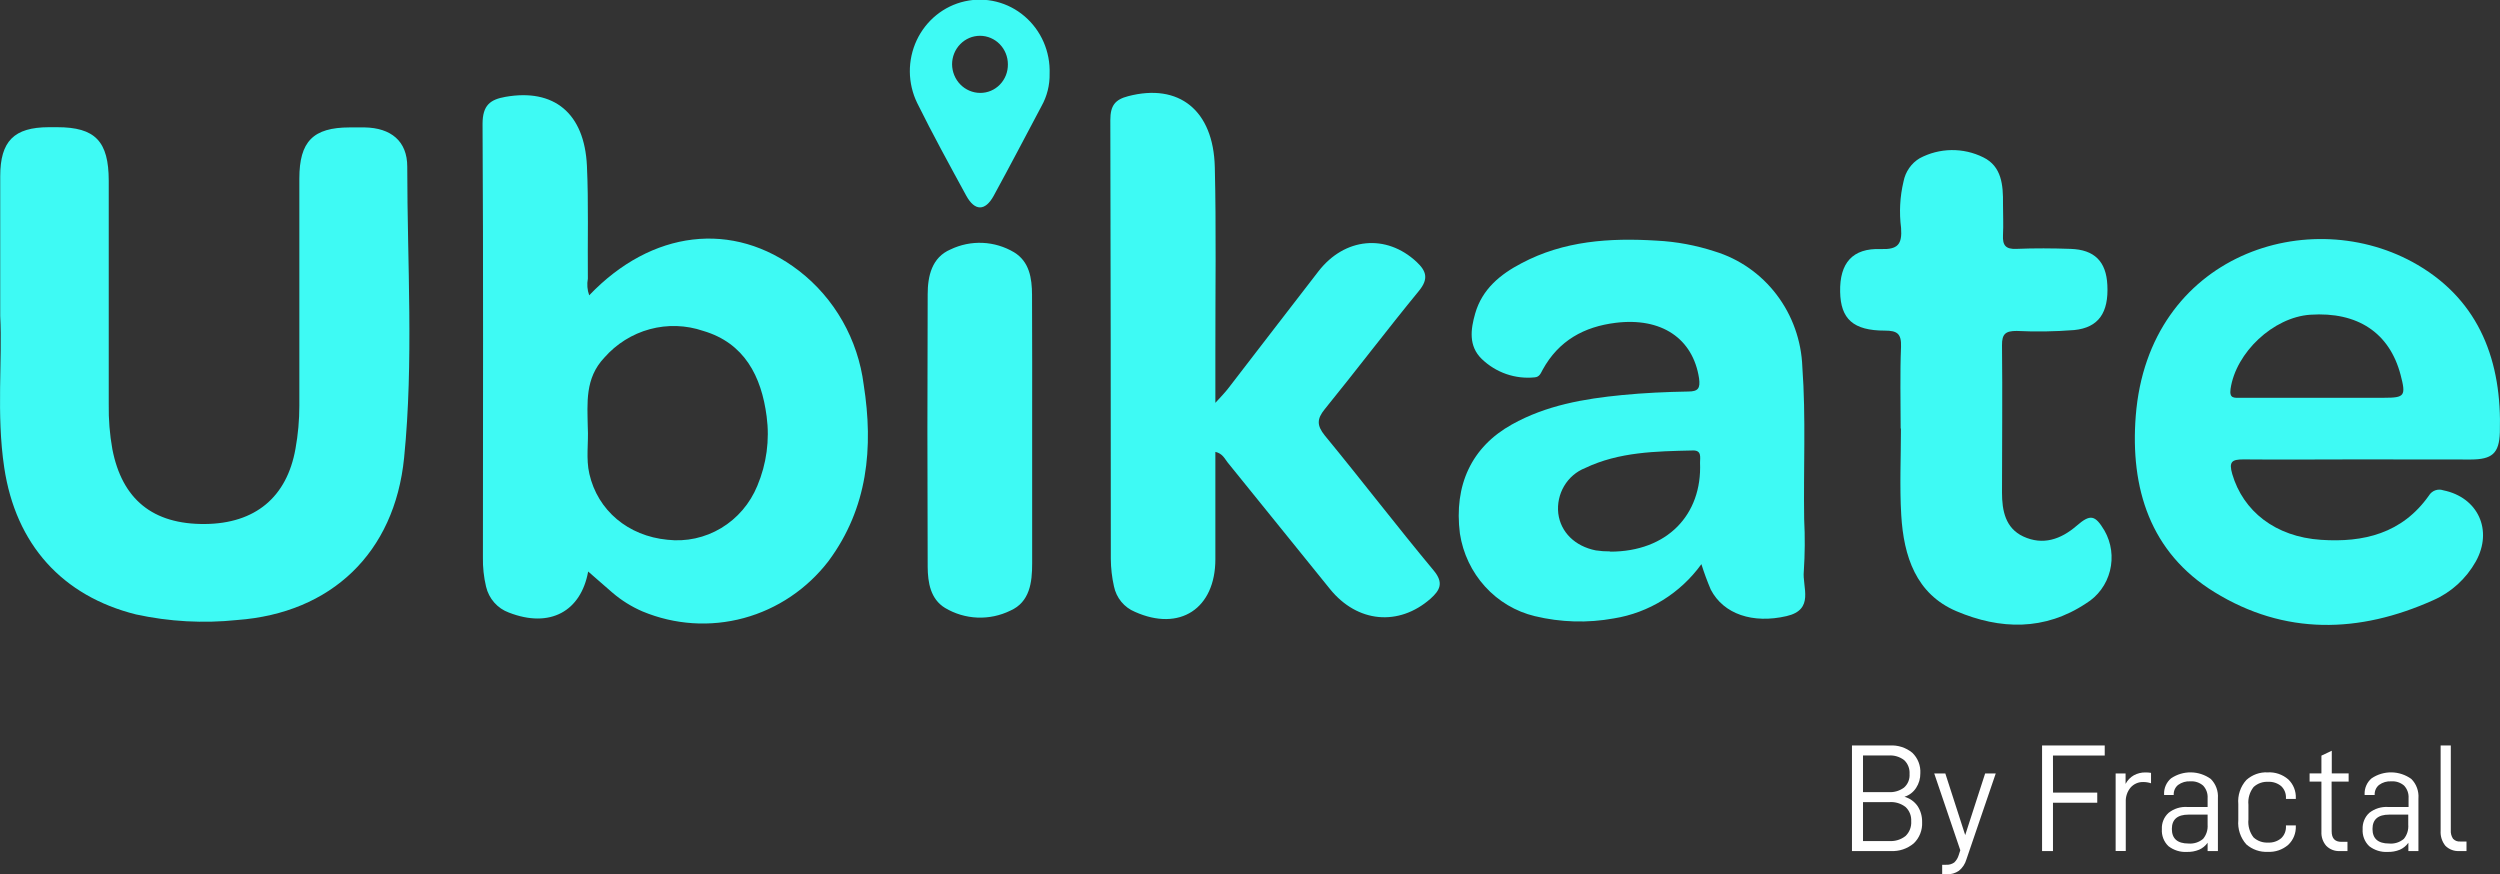 <svg width="183" height="64" viewBox="0 0 183 64" fill="none" xmlns="http://www.w3.org/2000/svg">
<rect x="0" y="0" width="183" height="64" fill="#333333" stroke="none"/>
<g clip-path="url(#clip0_2019_27092)">
<path d="M0.016 23.118V12.913C0.016 10.325 1.026 9.32 3.566 9.311H4.186C6.969 9.311 7.957 10.338 7.96 13.234V29.606C7.943 30.705 8.032 31.802 8.225 32.883C8.939 36.554 11.188 38.39 15.003 38.357C18.675 38.325 20.999 36.402 21.629 32.85C21.818 31.81 21.912 30.755 21.912 29.697V13.072C21.912 10.351 22.922 9.332 25.592 9.327H26.71C28.6 9.364 29.816 10.319 29.811 12.204C29.811 19.303 30.287 26.429 29.582 33.501C28.887 40.489 24.232 44.88 17.36 45.385C14.887 45.644 12.39 45.506 9.959 44.977C4.572 43.632 1.153 39.865 0.309 34.225C-0.279 30.295 0.188 26.353 0.016 23.118Z" fill="#3EFAF4"/>
<path d="M43.053 41.835C42.527 44.749 40.256 46.011 37.253 44.841C36.841 44.692 36.472 44.44 36.18 44.109C35.887 43.777 35.681 43.375 35.579 42.941C35.413 42.241 35.336 41.523 35.35 40.803C35.35 30.249 35.386 19.649 35.323 9.072C35.323 7.695 35.889 7.287 36.993 7.09C40.549 6.461 42.783 8.282 42.963 12.137C43.089 14.891 43.004 17.644 43.031 20.398C42.955 20.806 42.989 21.228 43.129 21.618C47.694 16.837 53.663 16.111 58.482 19.82C59.775 20.818 60.86 22.07 61.674 23.503C62.488 24.935 63.015 26.519 63.223 28.162C63.945 32.773 63.523 37.183 60.655 41.06C59.087 43.106 56.909 44.574 54.452 45.241C51.995 45.909 49.392 45.739 47.037 44.759C46.238 44.416 45.493 43.951 44.829 43.382L43.053 41.835ZM43.026 31.282C43.089 32.415 42.882 33.576 43.142 34.691C43.753 37.367 45.974 39.234 48.857 39.51C50.224 39.667 51.604 39.367 52.791 38.655C53.977 37.943 54.906 36.856 55.437 35.559C56.111 33.963 56.347 32.21 56.119 30.488C55.737 27.524 54.476 25.106 51.482 24.224C50.218 23.792 48.857 23.747 47.568 24.096C46.279 24.445 45.118 25.173 44.229 26.188C42.811 27.694 42.995 29.493 43.026 31.3L43.026 31.282Z" fill="#3EFAF4"/>
<path d="M88.965 33.076V40.936C88.965 44.556 86.353 46.259 83.076 44.786C82.69 44.628 82.347 44.375 82.079 44.049C81.811 43.724 81.627 43.335 81.541 42.919C81.393 42.259 81.317 41.585 81.312 40.909C81.312 30.208 81.3 19.501 81.276 8.788C81.276 7.728 81.626 7.287 82.582 7.04C86.285 6.072 88.826 8.054 88.924 12.239C89.032 16.763 88.96 21.288 88.965 25.817V29.488C89.387 29.029 89.665 28.74 89.903 28.433C92.106 25.579 94.301 22.711 96.51 19.861C98.435 17.378 101.478 17.107 103.691 19.168C104.414 19.843 104.589 20.412 103.866 21.293C101.528 24.142 99.297 27.088 96.971 29.952C96.383 30.676 96.392 31.149 96.971 31.874C99.665 35.146 102.236 38.505 104.944 41.758C105.711 42.676 105.393 43.218 104.706 43.832C102.376 45.87 99.347 45.58 97.358 43.121C94.854 40.028 92.351 36.932 89.849 33.834C89.643 33.572 89.492 33.2 88.965 33.076Z" fill="#3EFAF4"/>
<path d="M124.541 41.298C122.998 43.43 120.698 44.856 118.136 45.267C116.216 45.617 114.247 45.56 112.35 45.102C110.951 44.767 109.683 44.013 108.706 42.936C107.728 41.86 107.088 40.51 106.865 39.059C106.416 35.503 107.722 32.717 110.667 31.073C113.184 29.665 115.958 29.188 118.747 28.917C120.349 28.761 121.961 28.687 123.572 28.66C124.308 28.66 124.47 28.425 124.371 27.691C123.922 24.769 121.615 23.217 118.267 23.63C115.96 23.915 114.102 24.924 112.926 27.058C112.791 27.302 112.701 27.599 112.333 27.623C111.631 27.694 110.922 27.61 110.253 27.378C109.585 27.145 108.974 26.768 108.46 26.273C107.486 25.323 107.652 24.103 107.984 22.946C108.496 21.157 109.834 20.074 111.364 19.275C114.475 17.619 117.845 17.403 121.261 17.614C122.707 17.687 124.138 17.952 125.517 18.403C127.315 18.95 128.901 20.058 130.051 21.574C131.202 23.089 131.859 24.934 131.931 26.851C132.2 30.568 132.007 34.289 132.065 38.006C132.131 39.273 132.122 40.544 132.039 41.81C131.917 42.985 132.847 44.623 130.773 45.1C128.326 45.665 126.172 44.972 125.229 43.159C124.97 42.551 124.74 41.929 124.542 41.296L124.541 41.298ZM117.871 40.381C122.023 40.381 124.605 37.692 124.443 33.865C124.443 33.475 124.582 32.948 123.9 32.975C121.207 33.035 118.513 33.076 116.032 34.26C115.391 34.513 114.85 34.977 114.494 35.578C114.138 36.179 113.988 36.884 114.066 37.582C114.237 38.959 115.292 39.986 116.809 40.289C117.161 40.342 117.517 40.366 117.873 40.363L117.871 40.381Z" fill="#3EFAF4"/>
<path d="M172.531 33.628C169.762 33.628 166.988 33.655 164.219 33.628C163.366 33.628 163.141 33.802 163.402 34.706C164.197 37.409 166.544 39.295 169.897 39.515C172.998 39.726 175.835 39.056 177.796 36.276C177.903 36.099 178.066 35.964 178.257 35.894C178.449 35.824 178.658 35.823 178.851 35.89C181.391 36.409 182.504 38.813 181.226 41.107C180.516 42.369 179.424 43.361 178.115 43.934C172.693 46.37 167.244 46.517 162.087 43.337C157.392 40.446 155.924 35.743 156.337 30.443C157.262 18.618 169.129 14.782 176.984 19.398C181.527 22.073 183.147 26.474 182.99 31.645C182.94 33.205 182.411 33.628 180.867 33.636C178.075 33.64 175.301 33.628 172.531 33.628ZM169.582 29.117H174.52C176.028 29.117 176.127 28.98 175.723 27.438C174.915 24.364 172.581 22.804 169.111 23.038C166.418 23.221 163.666 25.791 163.276 28.471C163.177 29.187 163.55 29.118 163.976 29.118L169.582 29.117Z" fill="#3EFAF4"/>
<path d="M139.128 31.359C139.128 29.372 139.074 27.381 139.155 25.394C139.191 24.421 138.876 24.201 137.97 24.201C135.658 24.201 134.734 23.352 134.698 21.361C134.657 19.259 135.595 18.149 137.682 18.231C138.908 18.273 139.249 17.896 139.159 16.685C139.012 15.55 139.073 14.397 139.338 13.285C139.406 12.931 139.547 12.596 139.751 12.303C139.955 12.009 140.219 11.763 140.524 11.582C141.241 11.201 142.035 10.997 142.843 10.986C143.651 10.975 144.451 11.157 145.178 11.518C146.525 12.174 146.637 13.556 146.619 14.914C146.619 15.675 146.659 16.442 146.619 17.208C146.579 17.974 146.83 18.25 147.597 18.218C148.944 18.163 150.246 18.172 151.565 18.218C153.311 18.273 154.173 19.135 154.258 20.861C154.362 22.884 153.621 23.982 151.83 24.161C150.429 24.271 149.023 24.293 147.62 24.225C146.83 24.225 146.534 24.422 146.547 25.28C146.588 28.873 146.547 32.466 146.547 36.059C146.547 37.385 146.799 38.661 148.105 39.271C149.537 39.936 150.852 39.487 152.01 38.486C153.006 37.624 153.357 37.679 154.048 38.84C154.557 39.73 154.7 40.789 154.448 41.787C154.196 42.785 153.568 43.641 152.701 44.167C149.671 46.182 146.417 46.099 143.212 44.741C140.249 43.479 139.352 40.721 139.172 37.716C139.046 35.61 139.149 33.489 139.149 31.379L139.128 31.359Z" fill="#3EFAF4"/>
<path d="M75.554 31.48V41.254C75.554 42.63 75.383 44.071 73.956 44.7C73.204 45.067 72.376 45.241 71.544 45.207C70.712 45.172 69.9 44.931 69.18 44.502C68.108 43.851 67.914 42.639 67.906 41.483C67.879 34.842 67.879 28.199 67.906 21.555C67.906 20.21 68.206 18.847 69.576 18.26C70.31 17.908 71.117 17.742 71.928 17.778C72.738 17.814 73.528 18.05 74.23 18.467C75.352 19.15 75.541 20.362 75.545 21.582C75.563 24.88 75.554 28.179 75.554 31.48Z" fill="#3EFAF4"/>
<path d="M76.832 5.392C76.849 6.23 76.641 7.057 76.231 7.783C75.073 9.967 73.924 12.161 72.739 14.331C72.119 15.465 71.357 15.465 70.733 14.331C69.507 12.082 68.277 9.843 67.142 7.549C66.793 6.836 66.608 6.051 66.6 5.254C66.594 4.457 66.765 3.668 67.101 2.949C67.438 2.23 67.931 1.599 68.542 1.104C69.153 0.609 69.868 0.264 70.629 0.095C71.391 -0.075 72.181 -0.064 72.939 0.126C73.696 0.316 74.401 0.68 74.999 1.192C75.597 1.703 76.074 2.347 76.392 3.075C76.709 3.803 76.86 4.596 76.832 5.392ZM71.739 6.801C72.008 6.804 72.275 6.752 72.525 6.648C72.774 6.544 73 6.39 73.19 6.194C73.38 5.999 73.53 5.767 73.631 5.512C73.731 5.257 73.781 4.983 73.777 4.708C73.777 4.154 73.562 3.623 73.179 3.232C72.796 2.84 72.276 2.62 71.735 2.62C71.193 2.62 70.674 2.84 70.291 3.232C69.908 3.623 69.692 4.154 69.692 4.708C69.697 5.262 69.914 5.791 70.297 6.183C70.68 6.574 71.198 6.796 71.739 6.801Z" fill="#3EFAF4"/>
<path d="M140.699 60.181C140.714 60.47 140.667 60.759 140.56 61.028C140.454 61.297 140.292 61.539 140.084 61.736C139.614 62.13 139.017 62.33 138.41 62.296H135.564V54.57H138.334C138.928 54.532 139.516 54.722 139.981 55.102C140.181 55.294 140.338 55.528 140.439 55.788C140.541 56.048 140.585 56.328 140.569 56.608C140.574 56.986 140.466 57.358 140.26 57.672C140.059 57.985 139.757 58.216 139.407 58.324C139.794 58.43 140.133 58.67 140.367 59.003C140.594 59.351 140.709 59.763 140.699 60.181ZM136.372 57.984H138.258C138.655 58.008 139.048 57.891 139.371 57.654C139.511 57.532 139.622 57.378 139.693 57.204C139.764 57.03 139.793 56.842 139.779 56.654C139.792 56.465 139.763 56.276 139.694 56.101C139.626 55.925 139.52 55.768 139.384 55.64C139.062 55.396 138.666 55.275 138.266 55.3H136.372V57.984ZM139.9 60.123C139.913 59.927 139.882 59.731 139.811 59.549C139.739 59.367 139.629 59.204 139.487 59.072C139.153 58.814 138.739 58.687 138.32 58.714H136.372V61.564H138.312C138.733 61.59 139.149 61.46 139.483 61.197C139.627 61.06 139.739 60.892 139.811 60.706C139.883 60.519 139.914 60.319 139.901 60.118L139.9 60.123Z" fill="white"/>
<path d="M143.94 62.911C143.847 63.238 143.657 63.526 143.397 63.737C143.132 63.921 142.818 64.012 142.499 63.999H142.167V63.301H142.439C142.655 63.317 142.869 63.259 143.049 63.136C143.206 62.986 143.321 62.795 143.381 62.585L143.494 62.236L141.586 56.619H142.398L143.853 61.129L145.312 56.619H146.088L143.94 62.911Z" fill="white"/>
<path d="M150.282 58.02H153.519V58.758H150.278V62.296H149.479V54.569H154.066V55.307H150.277L150.282 58.02Z" fill="white"/>
<path d="M155.592 56.62V57.382C155.731 57.115 155.943 56.895 156.202 56.748C156.464 56.608 156.755 56.537 157.051 56.542C157.186 56.541 157.321 56.551 157.455 56.574V57.336C157.271 57.274 157.078 57.243 156.885 57.244C156.711 57.239 156.539 57.272 156.379 57.342C156.22 57.412 156.077 57.516 155.96 57.647C155.716 57.939 155.589 58.315 155.606 58.698V62.295H154.865V56.62H155.592Z" fill="white"/>
<path d="M162.351 58.433V62.297H161.597V61.691C161.438 61.915 161.222 62.091 160.973 62.2C160.688 62.316 160.383 62.371 160.076 62.361C159.592 62.388 159.115 62.238 158.729 61.939C158.564 61.781 158.435 61.587 158.352 61.372C158.269 61.157 158.233 60.926 158.249 60.695C158.237 60.471 158.275 60.248 158.36 60.041C158.444 59.835 158.574 59.651 158.738 59.502C159.128 59.191 159.617 59.038 160.111 59.071H161.597V58.424C161.608 58.256 161.584 58.088 161.528 57.93C161.471 57.772 161.383 57.628 161.27 57.506C161.01 57.282 160.675 57.17 160.336 57.194C160.016 57.173 159.699 57.266 159.439 57.456C159.333 57.541 159.248 57.651 159.192 57.776C159.136 57.901 159.11 58.038 159.115 58.176V58.194H158.411V58.139C158.402 57.918 158.444 57.697 158.533 57.495C158.622 57.293 158.755 57.114 158.922 56.974C159.356 56.681 159.865 56.529 160.384 56.538C160.903 56.546 161.407 56.714 161.831 57.02C162.013 57.203 162.154 57.424 162.243 57.668C162.333 57.912 162.37 58.173 162.351 58.433ZM161.597 60.369V59.63H160.206C159.389 59.63 158.98 59.979 158.98 60.681C158.98 61.383 159.384 61.746 160.196 61.746C160.582 61.78 160.966 61.658 161.265 61.406C161.506 61.119 161.625 60.746 161.597 60.369Z" fill="white"/>
<path d="M163.844 60.029V58.864C163.815 58.544 163.852 58.221 163.954 57.917C164.055 57.612 164.218 57.333 164.431 57.097C164.862 56.708 165.424 56.507 165.998 56.538C166.545 56.506 167.083 56.69 167.502 57.051C167.686 57.226 167.83 57.44 167.926 57.678C168.021 57.916 168.065 58.172 168.054 58.428V58.483H167.332V58.428C167.341 58.263 167.314 58.099 167.254 57.945C167.193 57.792 167.1 57.655 166.981 57.543C166.713 57.323 166.374 57.211 166.03 57.23C165.837 57.218 165.644 57.245 165.461 57.31C165.279 57.375 165.111 57.475 164.966 57.607C164.822 57.788 164.714 57.996 164.649 58.219C164.583 58.443 164.561 58.677 164.585 58.91V59.983C164.536 60.456 164.672 60.929 164.962 61.3C165.252 61.564 165.633 61.699 166.021 61.676C166.369 61.697 166.711 61.584 166.981 61.36C167.101 61.248 167.194 61.111 167.254 60.957C167.315 60.804 167.341 60.639 167.332 60.474V60.419H168.054V60.465C168.065 60.722 168.021 60.978 167.925 61.216C167.829 61.454 167.683 61.668 167.498 61.842C167.083 62.2 166.55 62.384 166.007 62.355C165.431 62.386 164.865 62.189 164.427 61.805C164.215 61.566 164.053 61.285 163.953 60.98C163.852 60.674 163.815 60.35 163.844 60.029Z" fill="white"/>
<path d="M170.678 60.851C170.678 61.365 170.911 61.622 171.387 61.622H171.835V62.297H171.274C171.093 62.307 170.912 62.279 170.742 62.214C170.572 62.149 170.417 62.05 170.287 61.92C170.163 61.78 170.068 61.617 170.006 61.439C169.944 61.261 169.918 61.072 169.928 60.883V57.212H169.062V56.611H169.928V55.312L170.686 54.954V56.611H171.92V57.212H170.673L170.678 60.851Z" fill="white"/>
<path d="M177.029 58.433V62.297H176.293V61.691C176.134 61.915 175.918 62.091 175.669 62.2C175.384 62.316 175.079 62.371 174.772 62.361C174.288 62.388 173.811 62.238 173.425 61.939C173.26 61.781 173.131 61.587 173.048 61.372C172.965 61.157 172.93 60.926 172.945 60.695C172.934 60.472 172.972 60.249 173.056 60.043C173.139 59.836 173.267 59.652 173.43 59.502C173.823 59.192 174.313 59.039 174.808 59.071H176.307V58.424C176.318 58.256 176.294 58.088 176.238 57.93C176.181 57.772 176.093 57.628 175.98 57.506C175.72 57.282 175.385 57.17 175.046 57.194C174.726 57.173 174.409 57.265 174.149 57.456C174.043 57.541 173.958 57.651 173.902 57.776C173.846 57.901 173.82 58.038 173.825 58.176V58.194H173.089V58.139C173.081 57.918 173.123 57.697 173.212 57.495C173.3 57.293 173.434 57.114 173.601 56.974C174.034 56.681 174.544 56.529 175.063 56.538C175.582 56.546 176.086 56.714 176.51 57.02C176.692 57.202 176.833 57.423 176.922 57.667C177.012 57.912 177.049 58.173 177.031 58.433H177.029ZM176.284 60.369V59.63H174.892C174.076 59.63 173.667 59.979 173.667 60.681C173.667 61.383 174.071 61.746 174.883 61.746C175.272 61.783 175.66 61.661 175.961 61.406C176.198 61.118 176.314 60.745 176.284 60.369Z" fill="white"/>
<path d="M178.654 60.805V54.569H179.399V60.759C179.38 60.986 179.439 61.213 179.565 61.401C179.634 61.473 179.718 61.528 179.811 61.562C179.903 61.596 180.002 61.608 180.1 61.598H180.548V62.296H180.023C179.837 62.308 179.65 62.28 179.475 62.215C179.299 62.149 179.139 62.047 179.004 61.914C178.753 61.604 178.627 61.207 178.654 60.805Z" fill="white"/>
</g>
<defs>
<clipPath id="clip0_2019_27092">
<rect width="183" height="64" fill="white"/>
</clipPath>
</defs>
</svg>
